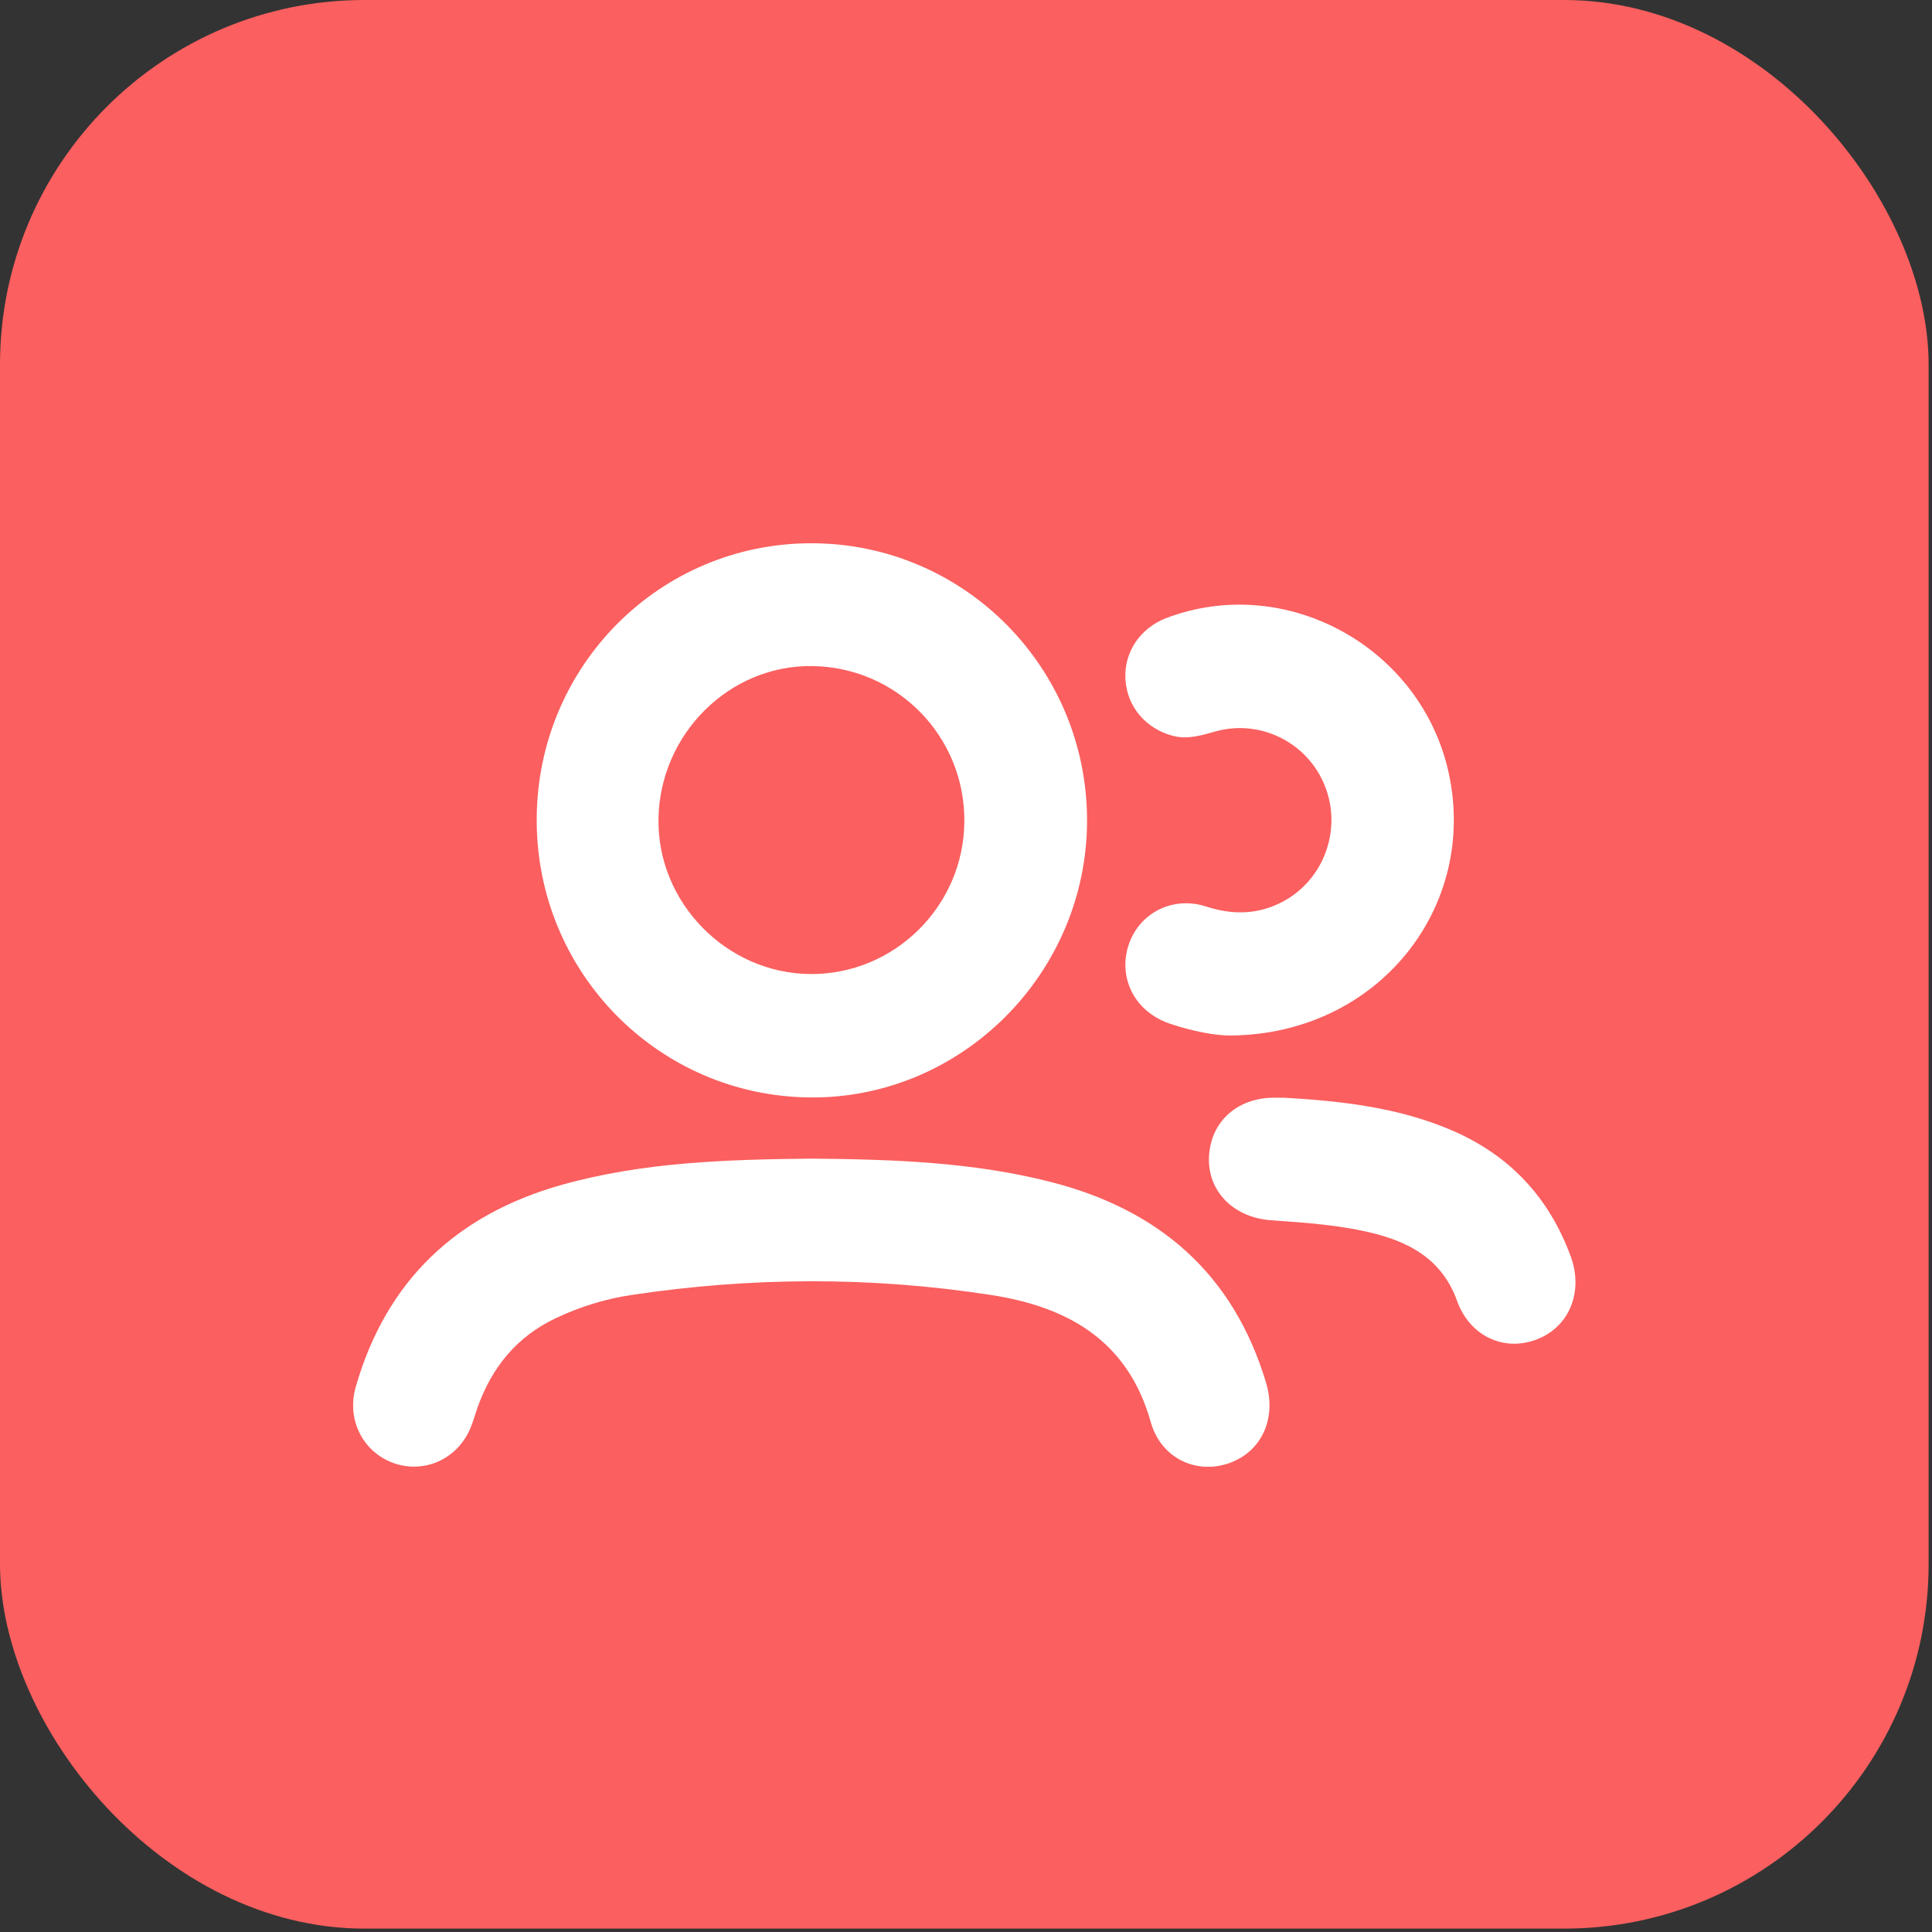<svg width="53" height="53" viewBox="0 0 53 53" fill="none" xmlns="http://www.w3.org/2000/svg">
<rect x="0" y="0" width="53" height="53" fill="#333333" stroke="none"/>
<rect width="52.907" height="52.907" rx="10" fill="#FB5F5F"/>
<path d="M22.278 14.903C26.447 14.915 29.817 18.309 29.821 22.503C29.821 26.696 26.386 30.138 22.233 30.106C18.06 30.073 14.711 26.672 14.723 22.474C14.735 18.268 18.105 14.891 22.278 14.903ZM22.229 26.721C24.538 26.737 26.439 24.855 26.455 22.535C26.471 20.206 24.623 18.313 22.298 18.272C20.018 18.232 18.101 20.129 18.064 22.462C18.028 24.762 19.929 26.701 22.229 26.721Z" fill="white"/>
<path d="M22.266 31.784C24.469 31.805 26.665 31.874 28.816 32.422C31.782 33.178 33.832 34.93 34.732 37.933C35.027 38.916 34.607 39.835 33.703 40.144C32.799 40.452 31.843 39.993 31.568 39.01C30.935 36.758 29.272 35.844 27.173 35.523C23.888 35.015 20.595 35.031 17.31 35.527C16.599 35.633 15.913 35.848 15.255 36.157C14.186 36.661 13.5 37.498 13.104 38.599C13.044 38.774 12.995 38.949 12.927 39.123C12.592 39.997 11.68 40.436 10.82 40.144C9.961 39.851 9.5 38.949 9.759 38.047C10.598 35.125 12.527 33.316 15.409 32.504C17.653 31.874 19.957 31.809 22.266 31.784Z" fill="white"/>
<path d="M33.756 28.407C33.368 28.411 32.718 28.297 32.081 28.078C31.153 27.761 30.672 26.863 30.951 25.953C31.229 25.055 32.162 24.567 33.086 24.868C33.808 25.103 34.502 25.095 35.176 24.742C36.314 24.148 36.823 22.763 36.347 21.564C35.879 20.377 34.587 19.727 33.364 20.06C32.973 20.166 32.593 20.296 32.174 20.186C31.435 19.991 30.919 19.39 30.874 18.638C30.826 17.902 31.278 17.228 31.992 16.956C35.261 15.712 38.97 17.736 39.737 21.182C40.56 24.88 37.808 28.375 33.756 28.407Z" fill="white"/>
<path d="M35.237 30.114C36.783 30.203 38.34 30.374 39.809 31C41.4 31.679 42.493 32.837 43.09 34.47C43.446 35.446 43.046 36.413 42.142 36.75C41.25 37.083 40.318 36.653 39.971 35.685C39.583 34.613 38.768 34.117 37.739 33.849C36.795 33.605 35.83 33.544 34.865 33.475C33.828 33.398 33.122 32.67 33.166 31.731C33.215 30.736 33.986 30.073 35.055 30.114C35.108 30.114 35.16 30.114 35.237 30.114Z" fill="white"/>
</svg>
